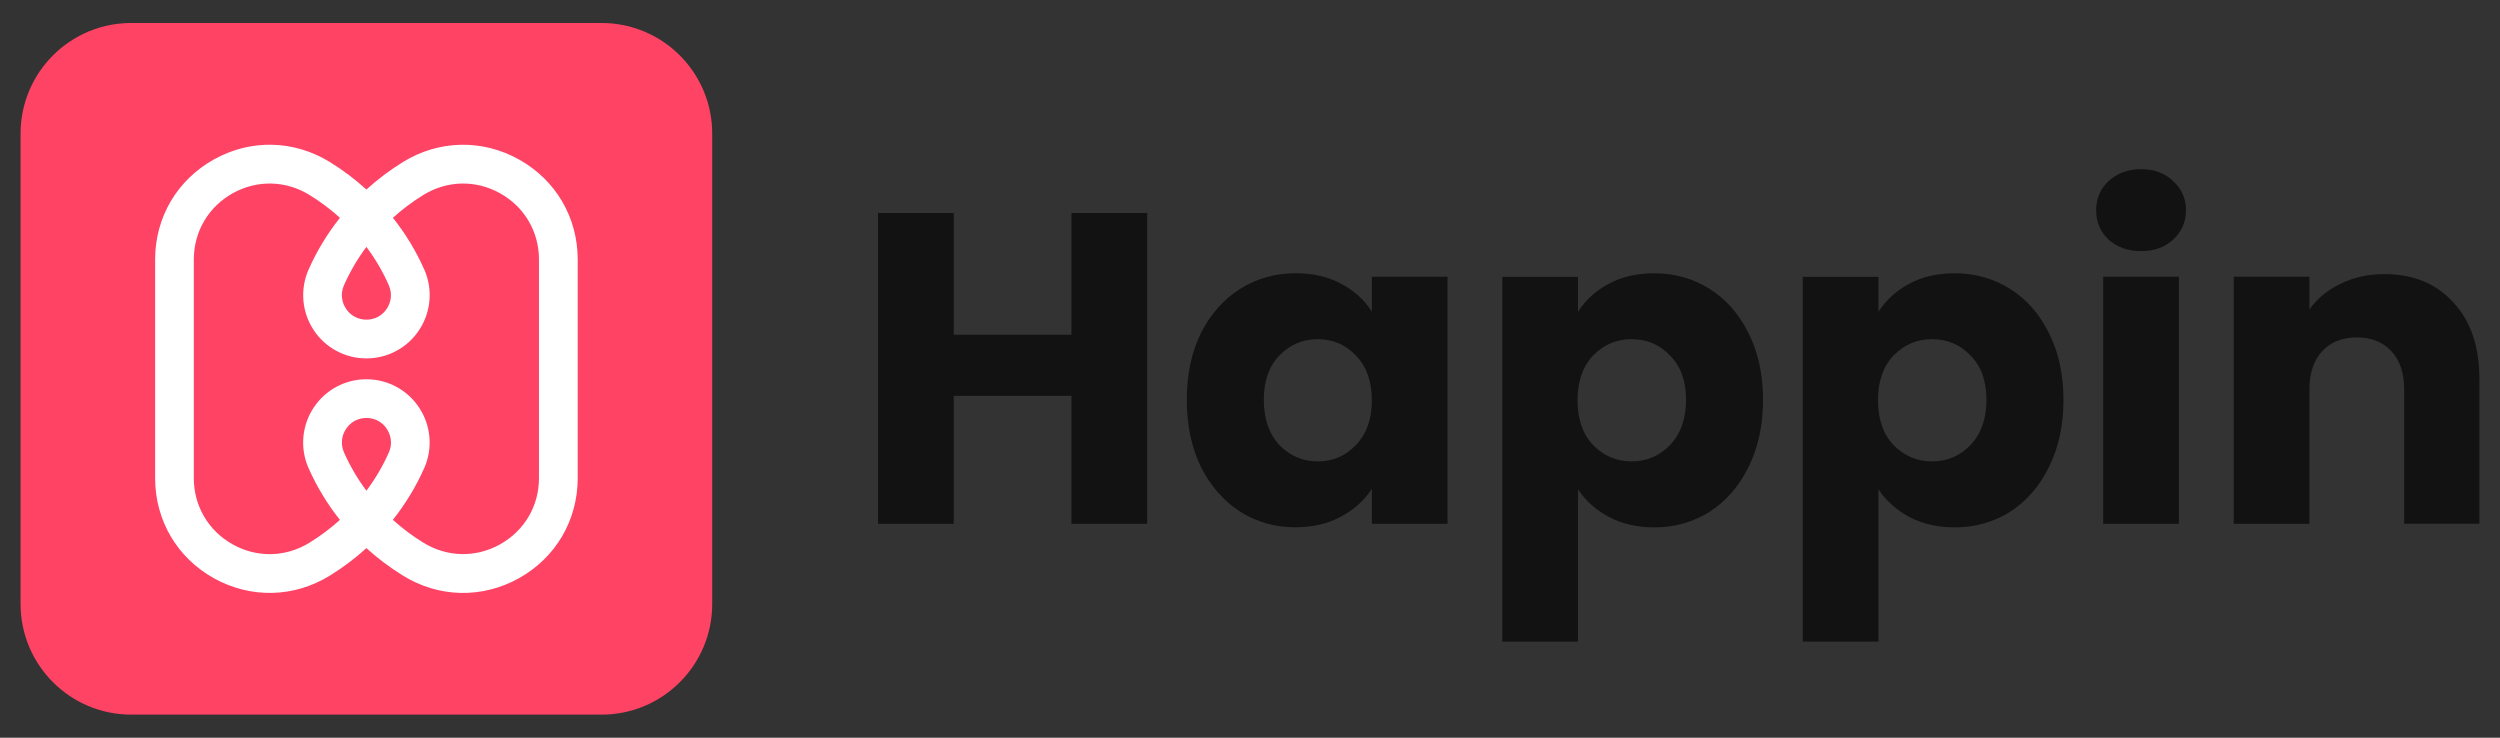<?xml version="1.0" encoding="utf-8"?>
<!-- Generator: Adobe Illustrator 26.2.1, SVG Export Plug-In . SVG Version: 6.00 Build 0)  -->
<svg version="1.1" id="图层_1" xmlns="http://www.w3.org/2000/svg" xmlns:xlink="http://www.w3.org/1999/xlink" x="0px" y="0px"
	 viewBox="0 0 61 18" enable-background="new 0 0 61 18" xml:space="preserve">
<rect x="0" y="0" width="61" height="18" fill="#333333" stroke="none"/>
<path fill="#121212" d="M27.991,5.198v7.583h-1.847V9.659h-2.873v3.122h-1.847V5.198h1.847v2.97h2.873v-2.97H27.991z M28.958,9.756
	c0-0.619,0.115-1.163,0.346-1.631c0.238-0.468,0.558-0.828,0.961-1.08s0.853-0.378,1.35-0.378c0.425,0,0.796,0.086,1.113,0.259
	c0.324,0.173,0.572,0.4,0.745,0.68V6.753h1.847v6.027h-1.847v-0.853c-0.18,0.281-0.432,0.508-0.756,0.68
	c-0.317,0.173-0.688,0.259-1.113,0.259c-0.49,0-0.936-0.126-1.339-0.378c-0.403-0.259-0.724-0.623-0.961-1.091
	C29.073,10.923,28.958,10.375,28.958,9.756z M33.473,9.767c0-0.461-0.13-0.825-0.389-1.091c-0.252-0.266-0.562-0.4-0.929-0.4
	s-0.681,0.133-0.94,0.4c-0.252,0.259-0.378,0.619-0.378,1.08c0,0.461,0.126,0.828,0.378,1.102c0.259,0.266,0.572,0.4,0.94,0.4
	c0.367,0,0.677-0.133,0.929-0.4C33.343,10.591,33.473,10.228,33.473,9.767z M38.503,7.607c0.18-0.281,0.428-0.508,0.745-0.68
	s0.688-0.259,1.113-0.259c0.497,0,0.947,0.126,1.35,0.378s0.72,0.612,0.951,1.08c0.238,0.468,0.356,1.012,0.356,1.631
	s-0.119,1.167-0.356,1.642c-0.231,0.468-0.547,0.832-0.951,1.091c-0.403,0.252-0.853,0.378-1.35,0.378
	c-0.418,0-0.789-0.086-1.113-0.259c-0.317-0.173-0.565-0.396-0.745-0.67v3.716h-1.847v-8.9h1.847V7.607z M41.139,9.756
	c0-0.461-0.13-0.821-0.389-1.08c-0.252-0.266-0.565-0.4-0.94-0.4c-0.367,0-0.681,0.133-0.94,0.4
	c-0.252,0.266-0.378,0.63-0.378,1.091s0.126,0.825,0.378,1.091c0.259,0.266,0.572,0.4,0.94,0.4c0.367,0,0.68-0.133,0.94-0.4
	C41.009,10.584,41.139,10.217,41.139,9.756z M45.834,7.607c0.18-0.281,0.428-0.508,0.745-0.68c0.317-0.173,0.688-0.259,1.113-0.259
	c0.497,0,0.947,0.126,1.35,0.378s0.72,0.612,0.951,1.08c0.238,0.468,0.356,1.012,0.356,1.631s-0.119,1.167-0.356,1.642
	c-0.231,0.468-0.548,0.832-0.951,1.091c-0.403,0.252-0.853,0.378-1.35,0.378c-0.418,0-0.789-0.086-1.113-0.259
	c-0.317-0.173-0.565-0.396-0.745-0.67v3.716h-1.847v-8.9h1.847V7.607z M48.47,9.756c0-0.461-0.13-0.821-0.389-1.08
	c-0.252-0.266-0.565-0.4-0.94-0.4c-0.367,0-0.68,0.133-0.94,0.4c-0.252,0.266-0.378,0.63-0.378,1.091s0.126,0.825,0.378,1.091
	c0.259,0.266,0.572,0.4,0.94,0.4s0.681-0.133,0.94-0.4C48.34,10.584,48.47,10.217,48.47,9.756z M52.247,6.127
	c-0.324,0-0.591-0.094-0.799-0.281c-0.202-0.194-0.302-0.432-0.302-0.713c0-0.288,0.101-0.526,0.302-0.713
	c0.209-0.194,0.475-0.292,0.799-0.292c0.317,0,0.576,0.097,0.778,0.292c0.209,0.187,0.313,0.425,0.313,0.713
	c0,0.281-0.105,0.518-0.313,0.713C52.823,6.033,52.564,6.127,52.247,6.127z M53.165,6.753v6.027h-1.847V6.753H53.165z M58.176,6.688
	c0.706,0,1.267,0.23,1.685,0.691c0.425,0.454,0.637,1.08,0.637,1.879v3.521h-1.836V9.508c0-0.403-0.104-0.717-0.313-0.94
	s-0.49-0.335-0.843-0.335c-0.353,0-0.634,0.112-0.843,0.335s-0.313,0.536-0.313,0.94v3.273h-1.847V6.753h1.847v0.799
	c0.187-0.266,0.439-0.475,0.756-0.626C57.424,6.768,57.78,6.688,58.176,6.688z"/>
<g>
	<path fill="#FE4365" d="M3.202,0.561h11.476c1.492,0,2.7,1.209,2.7,2.7v11.476c0,1.492-1.209,2.7-2.7,2.7H3.202
		c-1.492,0-2.7-1.209-2.7-2.7V3.262C0.501,1.77,1.71,0.561,3.202,0.561z"/>
	<path fill="#FFFFFF" d="M3.785,11.667V6.332c0-1.027,0.536-1.94,1.433-2.441C6.115,3.39,7.172,3.414,8.047,3.953
		c0.321,0.198,0.62,0.423,0.893,0.672c0.274-0.249,0.572-0.474,0.893-0.672c0.875-0.539,1.932-0.562,2.83-0.062
		c0.897,0.501,1.433,1.413,1.433,2.441v5.335c0,1.027-0.536,1.94-1.433,2.441c-0.897,0.501-1.955,0.478-2.829-0.062
		c-0.321-0.198-0.62-0.423-0.894-0.672c-0.274,0.249-0.572,0.474-0.893,0.672c-0.875,0.539-1.932,0.562-2.83,0.062
		C4.32,13.607,3.785,12.695,3.785,11.667z M8.295,5.314C8.067,5.108,7.818,4.922,7.551,4.757C6.972,4.4,6.272,4.385,5.678,4.716
		C5.084,5.048,4.729,5.652,4.729,6.332v5.335c0,0.68,0.355,1.284,0.949,1.616c0.594,0.332,1.294,0.316,1.873-0.041
		c0.267-0.165,0.516-0.351,0.743-0.557c-0.307-0.386-0.565-0.811-0.767-1.267l-0.002-0.003c-0.208-0.48-0.161-1.028,0.126-1.465
		C7.937,9.514,8.419,9.254,8.94,9.254c0.521,0,1.003,0.26,1.289,0.695c0.287,0.437,0.334,0.985,0.126,1.465l-0.002,0.003
		c-0.202,0.456-0.46,0.88-0.767,1.267c0.228,0.206,0.476,0.393,0.743,0.557c0.579,0.357,1.279,0.372,1.873,0.041
		c0.594-0.332,0.949-0.936,0.949-1.616V6.332c0-0.68-0.355-1.284-0.949-1.616C11.609,4.385,10.909,4.4,10.33,4.757
		c-0.267,0.165-0.516,0.351-0.743,0.557c0.307,0.386,0.565,0.811,0.767,1.267l0.002,0.003c0.208,0.48,0.161,1.028-0.126,1.465
		C9.944,8.485,9.462,8.745,8.94,8.745c-0.521,0-1.003-0.26-1.289-0.695C7.365,7.612,7.318,7.065,7.526,6.584l0.002-0.003
		C7.729,6.125,7.987,5.701,8.295,5.314z M9.54,10.796c0-0.115-0.034-0.228-0.1-0.329c-0.112-0.171-0.294-0.269-0.499-0.269
		c-0.205,0-0.387,0.098-0.499,0.269c-0.113,0.172-0.131,0.38-0.05,0.569c0.148,0.334,0.332,0.648,0.549,0.938
		c0.216-0.29,0.401-0.604,0.549-0.938C9.523,10.959,9.54,10.877,9.54,10.796z M8.392,6.962C8.31,7.151,8.328,7.359,8.441,7.531
		C8.554,7.702,8.736,7.8,8.94,7.8c0.205,0,0.387-0.098,0.499-0.269c0.113-0.172,0.131-0.38,0.049-0.569
		C9.341,6.628,9.157,6.314,8.94,6.024C8.724,6.314,8.54,6.628,8.392,6.962z"/>
</g>
</svg>
